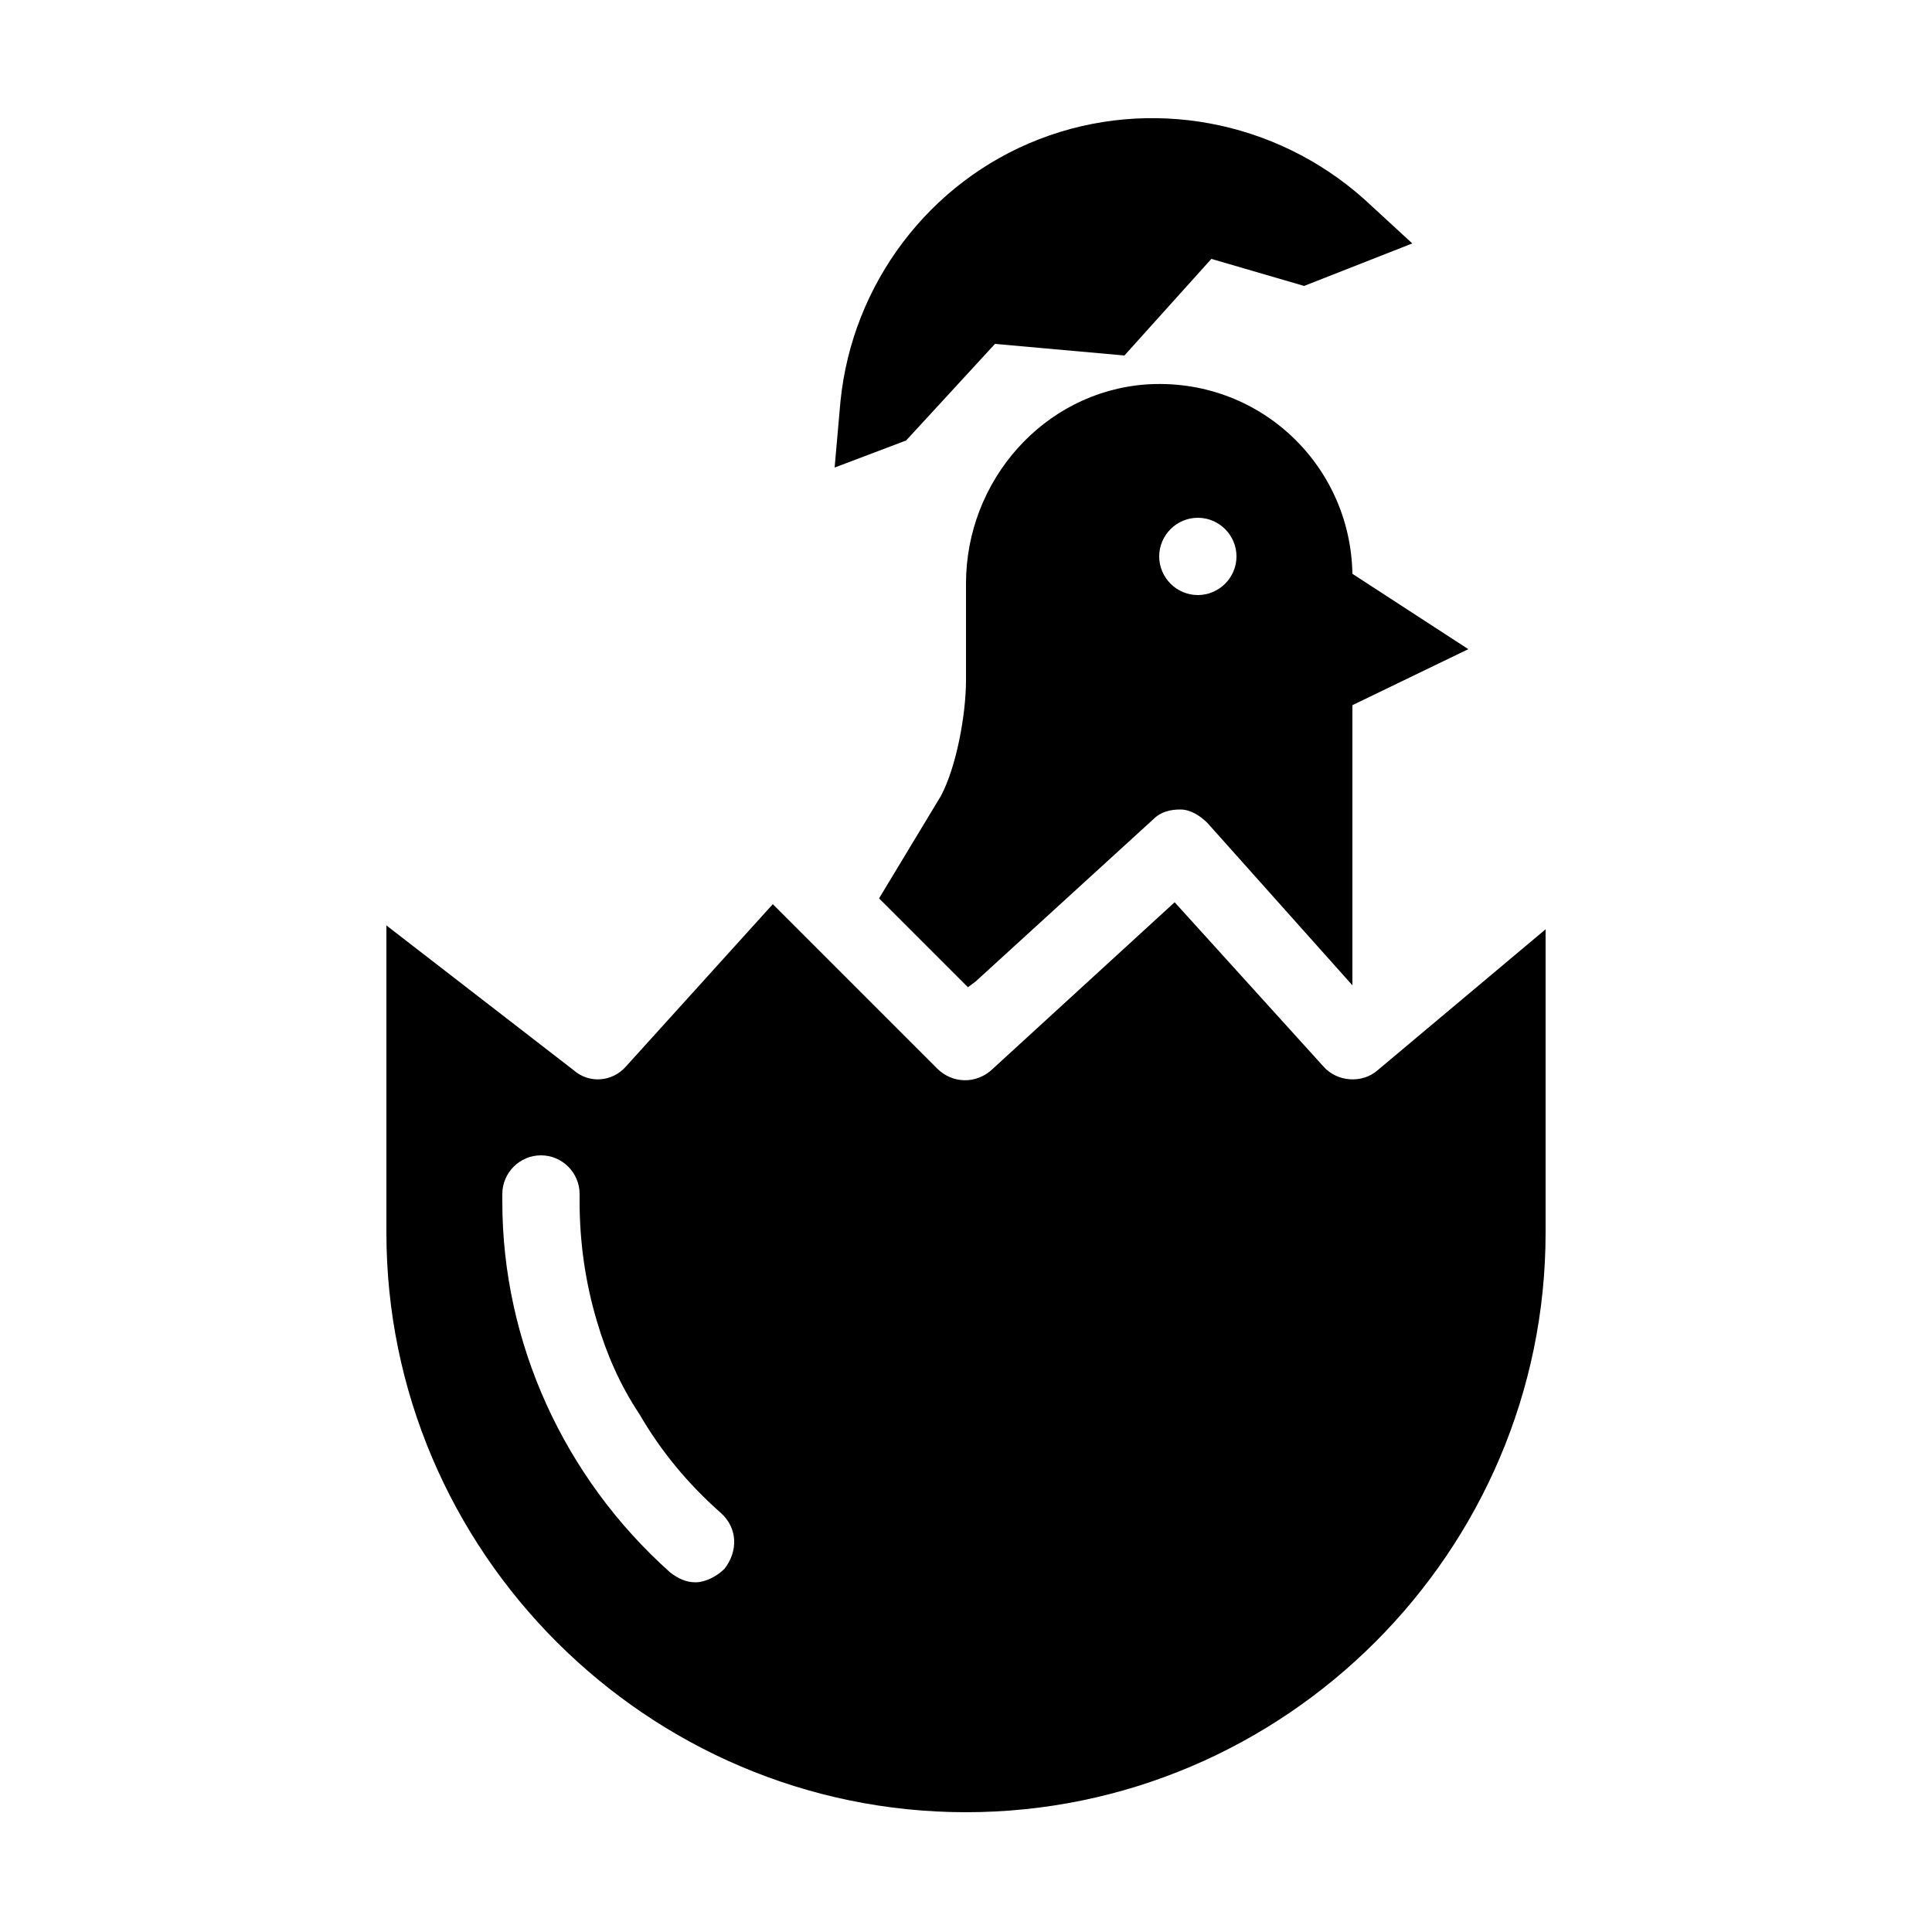 <?xml version="1.0" encoding="utf-8"?>
<!-- Generator: Adobe Illustrator 21.0.2, SVG Export Plug-In . SVG Version: 6.00 Build 0)  -->
<svg version="1.1" id="Layer_1" xmlns="http://www.w3.org/2000/svg" xmlns:xlink="http://www.w3.org/1999/xlink" x="0px" y="0px"
	 viewBox="0 0 100 100" style="enable-background:new 0 0 100 100;" xml:space="preserve">
<g>
	<path d="M59.3,19.9c-5.3,0.4-9.3,5-9.3,10.3v5c0,1.8-0.5,4.5-1.3,6l-3.2,5.3l4.1,4.1l0.5,0.5l0.4-0.3l9.2-8.4
		c0.4-0.4,0.9-0.5,1.4-0.5c0.5,0,1,0.3,1.4,0.7l7.5,8.4V36.5l6-2.9l-6-3.9C69.9,24,65.1,19.5,59.3,19.9z M62,30.8c-1.1,0-2-0.9-2-2
		c0-1.1,0.9-2,2-2s2,0.9,2,2C64,29.9,63.1,30.8,62,30.8z"/>
	<path d="M71.3,55.4c-0.8,0.7-2.1,0.6-2.8-0.2l-7.7-8.5l-9.5,8.7c-0.8,0.7-2,0.7-2.8-0.1l-8.5-8.5l-7.6,8.4
		c-0.7,0.8-1.9,0.9-2.7,0.2L20,47.9v15.9c0,16.5,13.5,30,30,30s30-13.5,30-30V48.1L71.3,55.4z M37.5,81.2c-0.4,0.4-1,0.7-1.5,0.7
		c-0.5,0-0.9-0.2-1.3-0.5C29.2,76.5,26,69.5,26,62.2v-0.4c0-1.1,0.9-2,2-2s2,0.9,2,2v0.4c0,2.1,0.3,4.2,0.9,6.2
		c0.5,1.7,1.2,3.3,2.2,4.8c1.1,1.9,2.5,3.6,4.2,5.1C38.2,79.1,38.2,80.3,37.5,81.2z"/>
	<path d="M51.5,17.8l6.7,0.6l4.5-5l4.8,1.4l5.6-2.2l-2.5-2.3C66,6.2,59.5,5,53.8,7.2c-5.7,2.2-9.7,7.5-10.3,13.6l-0.3,3.4l3.7-1.4
		L51.5,17.8z"/>
</g>
</svg>
